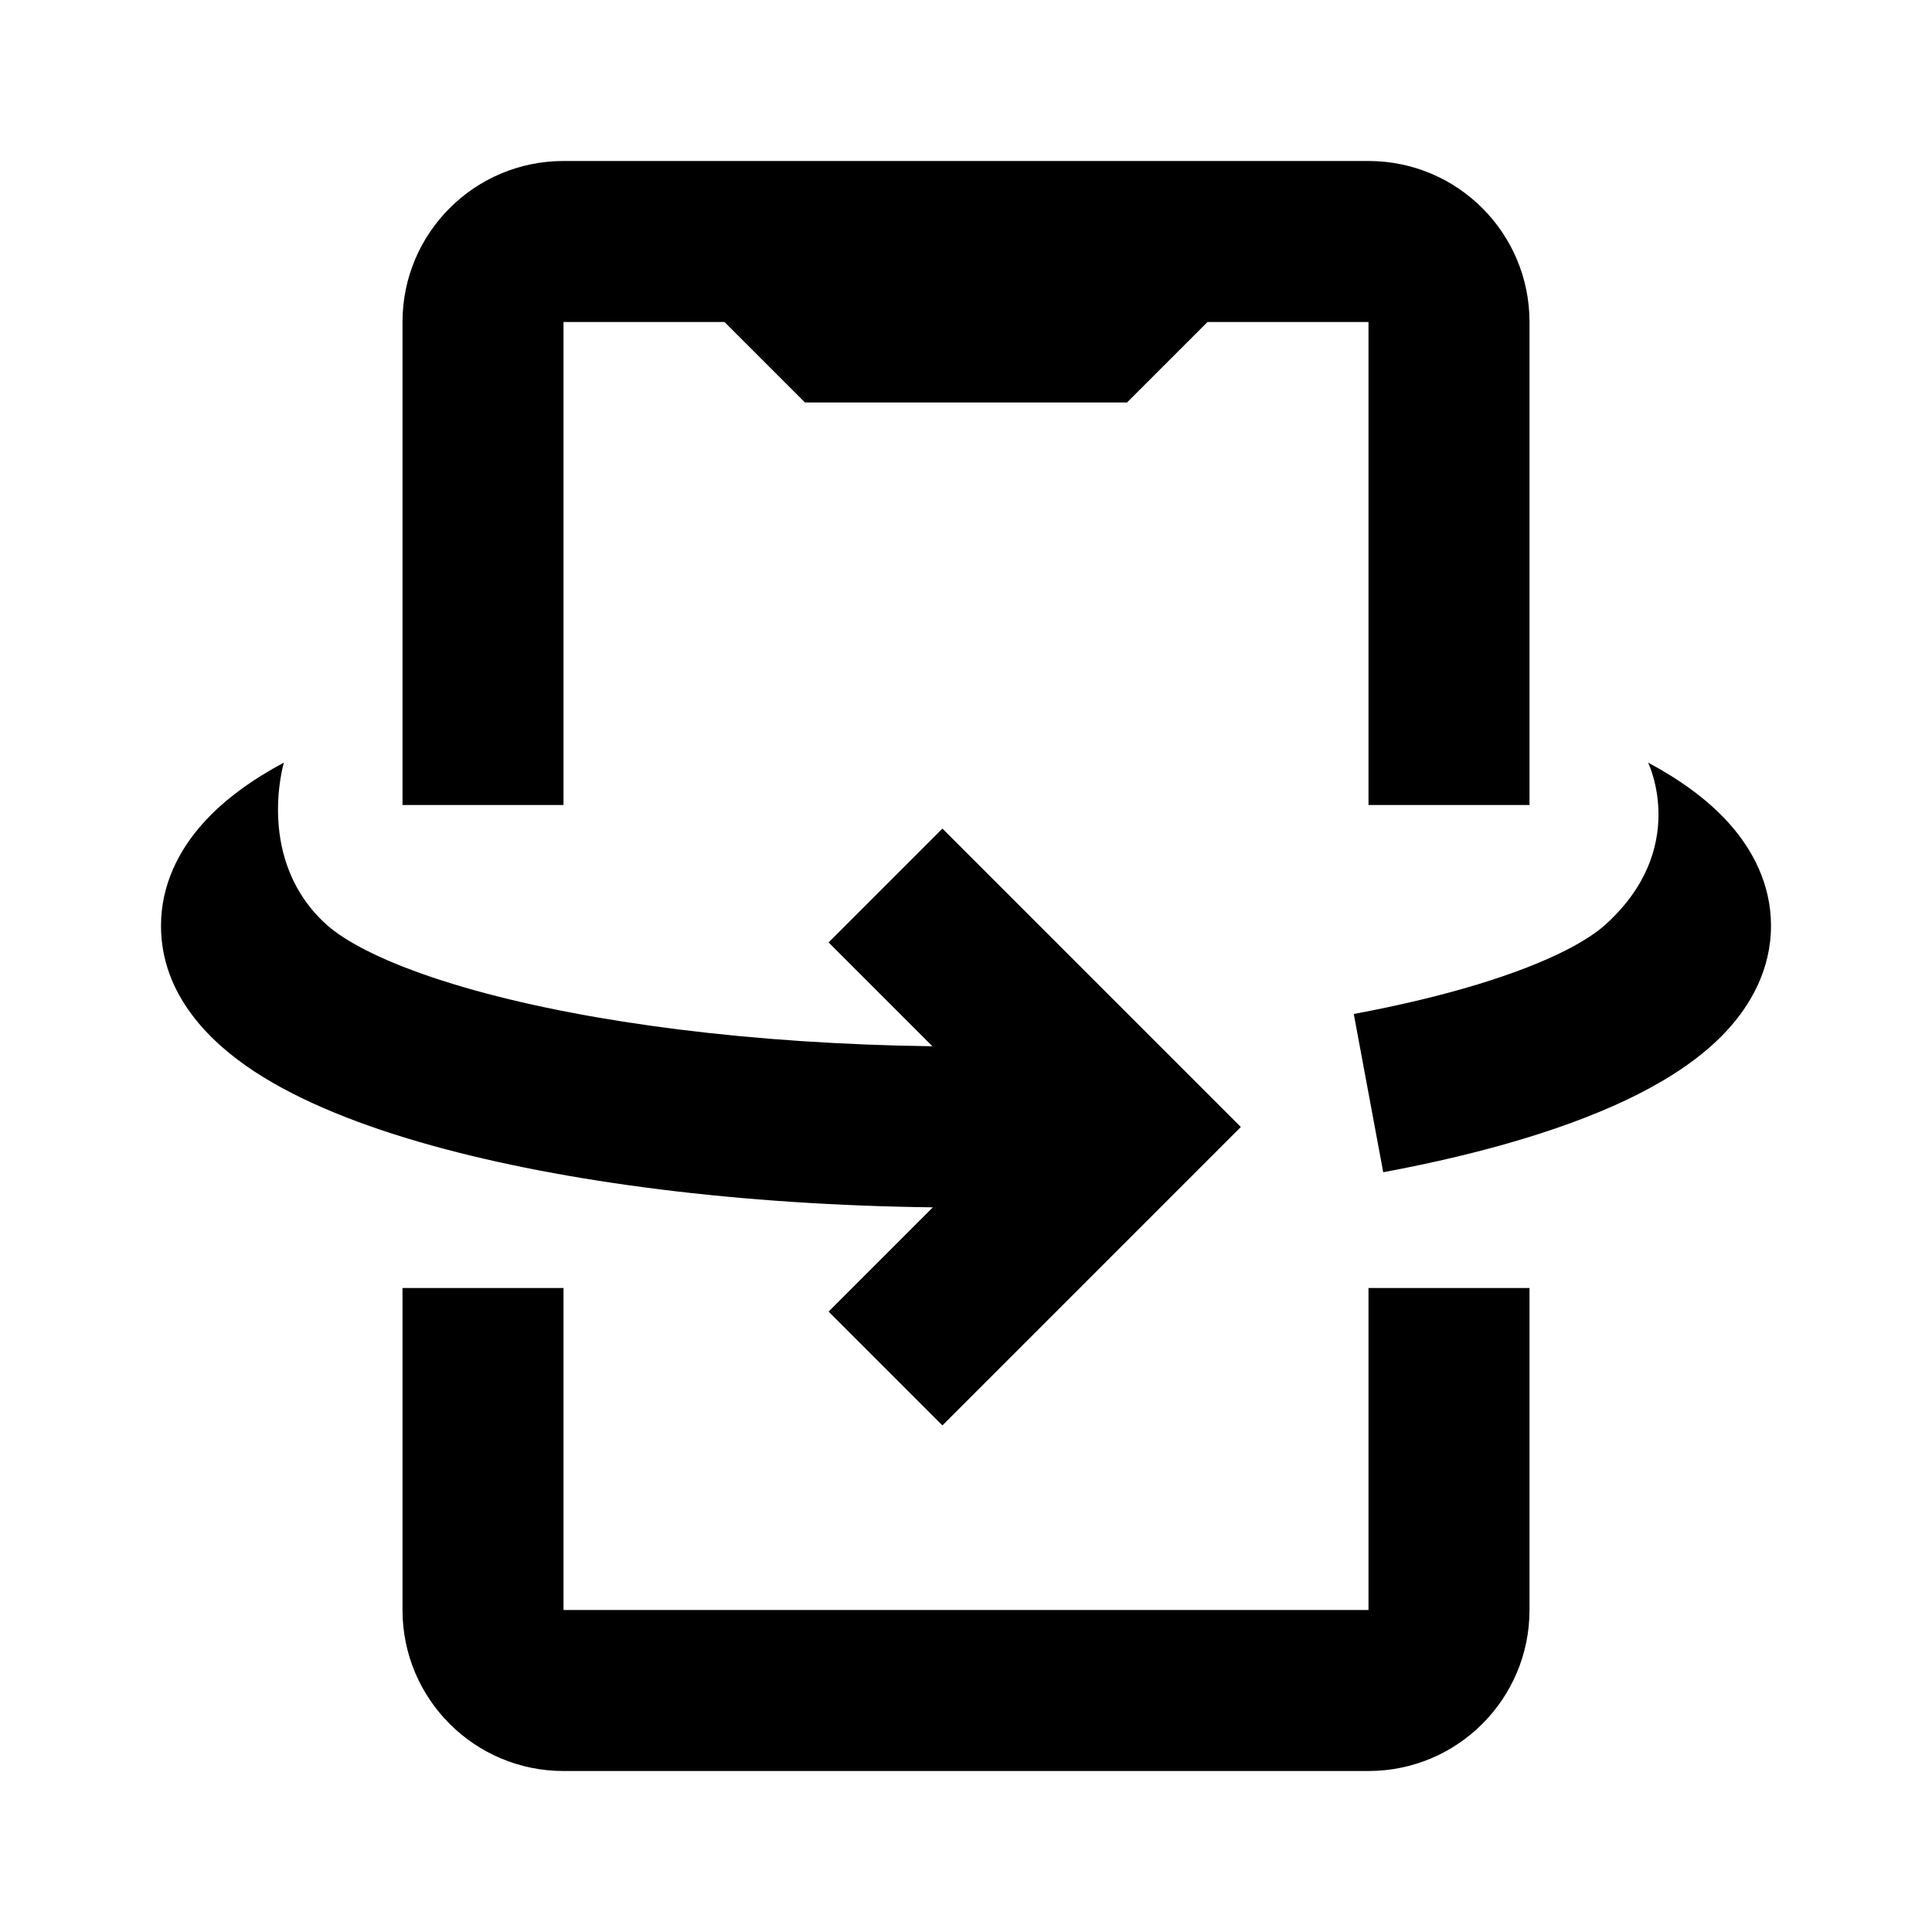 <svg width="24" height="24" viewBox="0 0 24 24" fill="none" xmlns="http://www.w3.org/2000/svg">
<path fill-rule="evenodd" clip-rule="evenodd" d="M7 2C5.895 2 5 2.895 5 4V10H7V4H9L10 5H14L15 4H17V10H19V4C19 2.895 18.105 2 17 2H7ZM5 16V20C5 21.105 5.895 22 7 22H17C18.105 22 19 21.105 19 20V16H17V20H7V16H5ZM3.527 9.473C3.527 9.473 3.158 10.695 4.073 11.501C4.114 11.537 4.173 11.583 4.256 11.637C4.589 11.856 5.137 12.091 5.904 12.304C7.335 12.702 9.332 12.968 11.583 12.997L10.293 11.707L11.707 10.293L15.414 14L11.707 17.707L10.293 16.293L11.588 14.998C9.199 14.969 7.013 14.688 5.368 14.231C4.506 13.992 3.736 13.688 3.158 13.309C2.621 12.956 2 12.366 2 11.5C2 10.982 2.231 10.555 2.512 10.238C2.788 9.926 3.147 9.677 3.527 9.473ZM20.473 9.473C20.473 9.473 21 10.548 19.927 11.5C19.836 11.58 19.685 11.686 19.451 11.805C18.872 12.099 17.977 12.38 16.817 12.596L17.183 14.562C18.435 14.329 19.54 14.004 20.358 13.588C20.766 13.38 21.151 13.126 21.446 12.809C21.746 12.486 22 12.044 22 11.5C22 10.982 21.769 10.555 21.488 10.238C21.212 9.926 20.853 9.677 20.473 9.473Z" fill="black"/>
</svg>
